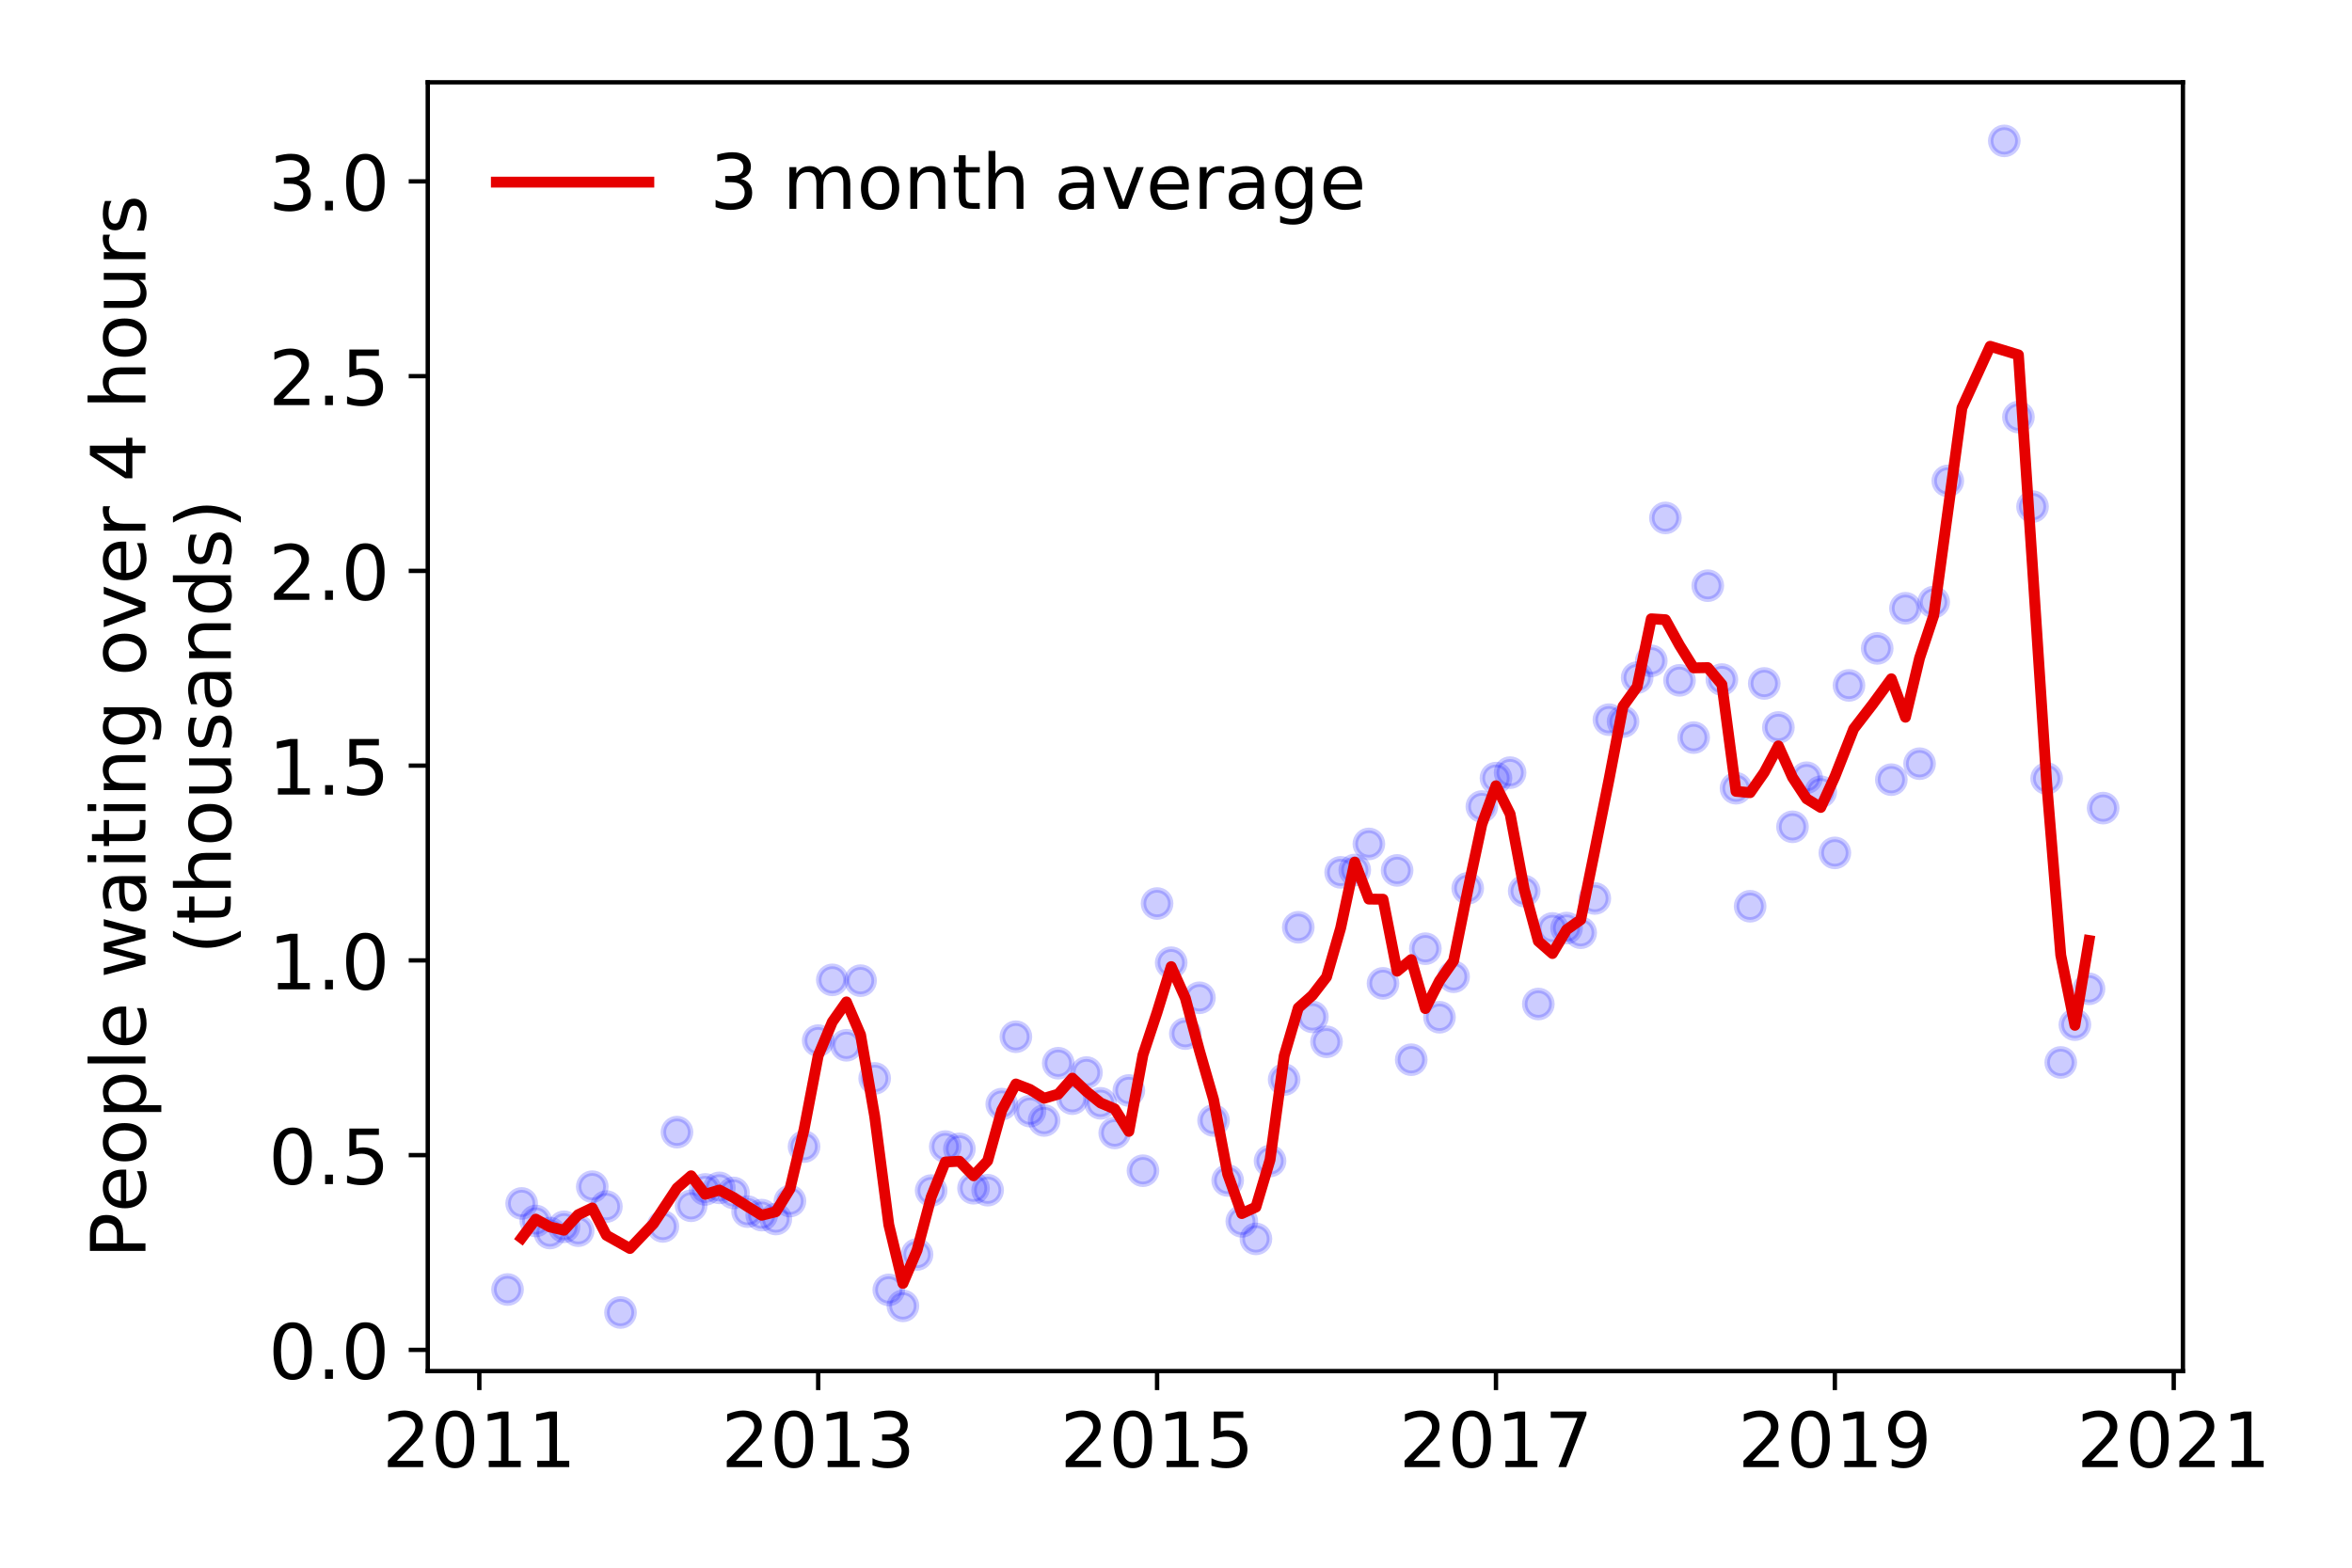 <?xml version="1.0" encoding="utf-8" standalone="no"?>
<!DOCTYPE svg PUBLIC "-//W3C//DTD SVG 1.1//EN"
  "http://www.w3.org/Graphics/SVG/1.1/DTD/svg11.dtd">
<!-- Created with matplotlib (https://matplotlib.org/) -->
<svg height="288pt" version="1.1" viewBox="0 0 432 288" width="432pt" xmlns="http://www.w3.org/2000/svg" xmlns:xlink="http://www.w3.org/1999/xlink">
 <defs>
  <style type="text/css">
*{stroke-linecap:butt;stroke-linejoin:round;}
  </style>
 </defs>
 <g id="figure_1">
  <g id="patch_1">
   <path d="M 0 288 
L 432 288 
L 432 0 
L 0 0 
z
" style="fill:#ffffff;"/>
  </g>
  <g id="axes_1">
   <g id="patch_2">
    <path d="M 78.57 251.88 
L 400.943 251.88 
L 400.943 15.12 
L 78.57 15.12 
z
" style="fill:#ffffff;"/>
   </g>
   <g id="matplotlib.axis_1">
    <g id="xtick_1">
     <g id="line2d_1">
      <defs>
       <path d="M 0 0 
L 0 3.5 
" id="m20ad8ae958" style="stroke:#000000;stroke-width:0.8;"/>
      </defs>
      <g>
       <use style="stroke:#000000;stroke-width:0.8;" x="88.036" xlink:href="#m20ad8ae958" y="251.88"/>
      </g>
     </g>
     <g id="text_1">
      <!-- 2011 -->
      <defs>
       <path d="M 19.188 8.297 
L 53.609 8.297 
L 53.609 0 
L 7.328 0 
L 7.328 8.297 
Q 12.938 14.109 22.625 23.891 
Q 32.328 33.688 34.812 36.531 
Q 39.547 41.844 41.422 45.531 
Q 43.312 49.219 43.312 52.781 
Q 43.312 58.594 39.234 62.25 
Q 35.156 65.922 28.609 65.922 
Q 23.969 65.922 18.812 64.312 
Q 13.672 62.703 7.812 59.422 
L 7.812 69.391 
Q 13.766 71.781 18.938 73 
Q 24.125 74.219 28.422 74.219 
Q 39.75 74.219 46.484 68.547 
Q 53.219 62.891 53.219 53.422 
Q 53.219 48.922 51.531 44.891 
Q 49.859 40.875 45.406 35.406 
Q 44.188 33.984 37.641 27.219 
Q 31.109 20.453 19.188 8.297 
z
" id="DejaVuSans-50"/>
       <path d="M 31.781 66.406 
Q 24.172 66.406 20.328 58.906 
Q 16.5 51.422 16.5 36.375 
Q 16.5 21.391 20.328 13.891 
Q 24.172 6.391 31.781 6.391 
Q 39.453 6.391 43.281 13.891 
Q 47.125 21.391 47.125 36.375 
Q 47.125 51.422 43.281 58.906 
Q 39.453 66.406 31.781 66.406 
z
M 31.781 74.219 
Q 44.047 74.219 50.516 64.516 
Q 56.984 54.828 56.984 36.375 
Q 56.984 17.969 50.516 8.266 
Q 44.047 -1.422 31.781 -1.422 
Q 19.531 -1.422 13.062 8.266 
Q 6.594 17.969 6.594 36.375 
Q 6.594 54.828 13.062 64.516 
Q 19.531 74.219 31.781 74.219 
z
" id="DejaVuSans-48"/>
       <path d="M 12.406 8.297 
L 28.516 8.297 
L 28.516 63.922 
L 10.984 60.406 
L 10.984 69.391 
L 28.422 72.906 
L 38.281 72.906 
L 38.281 8.297 
L 54.391 8.297 
L 54.391 0 
L 12.406 0 
z
" id="DejaVuSans-49"/>
      </defs>
      <g transform="translate(70.221 269.518)scale(0.14 -0.14)">
       <use xlink:href="#DejaVuSans-50"/>
       <use x="63.623" xlink:href="#DejaVuSans-48"/>
       <use x="127.246" xlink:href="#DejaVuSans-49"/>
       <use x="190.869" xlink:href="#DejaVuSans-49"/>
      </g>
     </g>
    </g>
    <g id="xtick_2">
     <g id="line2d_2">
      <g>
       <use style="stroke:#000000;stroke-width:0.8;" x="150.281" xlink:href="#m20ad8ae958" y="251.88"/>
      </g>
     </g>
     <g id="text_2">
      <!-- 2013 -->
      <defs>
       <path d="M 40.578 39.312 
Q 47.656 37.797 51.625 33 
Q 55.609 28.219 55.609 21.188 
Q 55.609 10.406 48.188 4.484 
Q 40.766 -1.422 27.094 -1.422 
Q 22.516 -1.422 17.656 -0.516 
Q 12.797 0.391 7.625 2.203 
L 7.625 11.719 
Q 11.719 9.328 16.594 8.109 
Q 21.484 6.891 26.812 6.891 
Q 36.078 6.891 40.938 10.547 
Q 45.797 14.203 45.797 21.188 
Q 45.797 27.641 41.281 31.266 
Q 36.766 34.906 28.719 34.906 
L 20.219 34.906 
L 20.219 43.016 
L 29.109 43.016 
Q 36.375 43.016 40.234 45.922 
Q 44.094 48.828 44.094 54.297 
Q 44.094 59.906 40.109 62.906 
Q 36.141 65.922 28.719 65.922 
Q 24.656 65.922 20.016 65.031 
Q 15.375 64.156 9.812 62.312 
L 9.812 71.094 
Q 15.438 72.656 20.344 73.438 
Q 25.25 74.219 29.594 74.219 
Q 40.828 74.219 47.359 69.109 
Q 53.906 64.016 53.906 55.328 
Q 53.906 49.266 50.438 45.094 
Q 46.969 40.922 40.578 39.312 
z
" id="DejaVuSans-51"/>
      </defs>
      <g transform="translate(132.466 269.518)scale(0.14 -0.14)">
       <use xlink:href="#DejaVuSans-50"/>
       <use x="63.623" xlink:href="#DejaVuSans-48"/>
       <use x="127.246" xlink:href="#DejaVuSans-49"/>
       <use x="190.869" xlink:href="#DejaVuSans-51"/>
      </g>
     </g>
    </g>
    <g id="xtick_3">
     <g id="line2d_3">
      <g>
       <use style="stroke:#000000;stroke-width:0.8;" x="212.525" xlink:href="#m20ad8ae958" y="251.88"/>
      </g>
     </g>
     <g id="text_3">
      <!-- 2015 -->
      <defs>
       <path d="M 10.797 72.906 
L 49.516 72.906 
L 49.516 64.594 
L 19.828 64.594 
L 19.828 46.734 
Q 21.969 47.469 24.109 47.828 
Q 26.266 48.188 28.422 48.188 
Q 40.625 48.188 47.75 41.5 
Q 54.891 34.812 54.891 23.391 
Q 54.891 11.625 47.562 5.094 
Q 40.234 -1.422 26.906 -1.422 
Q 22.312 -1.422 17.547 -0.641 
Q 12.797 0.141 7.719 1.703 
L 7.719 11.625 
Q 12.109 9.234 16.797 8.062 
Q 21.484 6.891 26.703 6.891 
Q 35.156 6.891 40.078 11.328 
Q 45.016 15.766 45.016 23.391 
Q 45.016 31 40.078 35.438 
Q 35.156 39.891 26.703 39.891 
Q 22.75 39.891 18.812 39.016 
Q 14.891 38.141 10.797 36.281 
z
" id="DejaVuSans-53"/>
      </defs>
      <g transform="translate(194.71 269.518)scale(0.14 -0.14)">
       <use xlink:href="#DejaVuSans-50"/>
       <use x="63.623" xlink:href="#DejaVuSans-48"/>
       <use x="127.246" xlink:href="#DejaVuSans-49"/>
       <use x="190.869" xlink:href="#DejaVuSans-53"/>
      </g>
     </g>
    </g>
    <g id="xtick_4">
     <g id="line2d_4">
      <g>
       <use style="stroke:#000000;stroke-width:0.8;" x="274.769" xlink:href="#m20ad8ae958" y="251.88"/>
      </g>
     </g>
     <g id="text_4">
      <!-- 2017 -->
      <defs>
       <path d="M 8.203 72.906 
L 55.078 72.906 
L 55.078 68.703 
L 28.609 0 
L 18.312 0 
L 43.219 64.594 
L 8.203 64.594 
z
" id="DejaVuSans-55"/>
      </defs>
      <g transform="translate(256.954 269.518)scale(0.14 -0.14)">
       <use xlink:href="#DejaVuSans-50"/>
       <use x="63.623" xlink:href="#DejaVuSans-48"/>
       <use x="127.246" xlink:href="#DejaVuSans-49"/>
       <use x="190.869" xlink:href="#DejaVuSans-55"/>
      </g>
     </g>
    </g>
    <g id="xtick_5">
     <g id="line2d_5">
      <g>
       <use style="stroke:#000000;stroke-width:0.8;" x="337.013" xlink:href="#m20ad8ae958" y="251.88"/>
      </g>
     </g>
     <g id="text_5">
      <!-- 2019 -->
      <defs>
       <path d="M 10.984 1.516 
L 10.984 10.5 
Q 14.703 8.734 18.5 7.812 
Q 22.312 6.891 25.984 6.891 
Q 35.75 6.891 40.891 13.453 
Q 46.047 20.016 46.781 33.406 
Q 43.953 29.203 39.594 26.953 
Q 35.25 24.703 29.984 24.703 
Q 19.047 24.703 12.672 31.312 
Q 6.297 37.938 6.297 49.422 
Q 6.297 60.641 12.938 67.422 
Q 19.578 74.219 30.609 74.219 
Q 43.266 74.219 49.922 64.516 
Q 56.594 54.828 56.594 36.375 
Q 56.594 19.141 48.406 8.859 
Q 40.234 -1.422 26.422 -1.422 
Q 22.703 -1.422 18.891 -0.688 
Q 15.094 0.047 10.984 1.516 
z
M 30.609 32.422 
Q 37.25 32.422 41.125 36.953 
Q 45.016 41.5 45.016 49.422 
Q 45.016 57.281 41.125 61.844 
Q 37.25 66.406 30.609 66.406 
Q 23.969 66.406 20.094 61.844 
Q 16.219 57.281 16.219 49.422 
Q 16.219 41.5 20.094 36.953 
Q 23.969 32.422 30.609 32.422 
z
" id="DejaVuSans-57"/>
      </defs>
      <g transform="translate(319.198 269.518)scale(0.14 -0.14)">
       <use xlink:href="#DejaVuSans-50"/>
       <use x="63.623" xlink:href="#DejaVuSans-48"/>
       <use x="127.246" xlink:href="#DejaVuSans-49"/>
       <use x="190.869" xlink:href="#DejaVuSans-57"/>
      </g>
     </g>
    </g>
    <g id="xtick_6">
     <g id="line2d_6">
      <g>
       <use style="stroke:#000000;stroke-width:0.8;" x="399.257" xlink:href="#m20ad8ae958" y="251.88"/>
      </g>
     </g>
     <g id="text_6">
      <!-- 2021 -->
      <g transform="translate(381.442 269.518)scale(0.14 -0.14)">
       <use xlink:href="#DejaVuSans-50"/>
       <use x="63.623" xlink:href="#DejaVuSans-48"/>
       <use x="127.246" xlink:href="#DejaVuSans-50"/>
       <use x="190.869" xlink:href="#DejaVuSans-49"/>
      </g>
     </g>
    </g>
   </g>
   <g id="matplotlib.axis_2">
    <g id="ytick_1">
     <g id="line2d_7">
      <defs>
       <path d="M 0 0 
L -3.5 0 
" id="m23fcd3f2e2" style="stroke:#000000;stroke-width:0.8;"/>
      </defs>
      <g>
       <use style="stroke:#000000;stroke-width:0.8;" x="78.57" xlink:href="#m23fcd3f2e2" y="247.987"/>
      </g>
     </g>
     <g id="text_7">
      <!-- 0.0 -->
      <defs>
       <path d="M 10.688 12.406 
L 21 12.406 
L 21 0 
L 10.688 0 
z
" id="DejaVuSans-46"/>
      </defs>
      <g transform="translate(49.306 253.306)scale(0.14 -0.14)">
       <use xlink:href="#DejaVuSans-48"/>
       <use x="63.623" xlink:href="#DejaVuSans-46"/>
       <use x="95.41" xlink:href="#DejaVuSans-48"/>
      </g>
     </g>
    </g>
    <g id="ytick_2">
     <g id="line2d_8">
      <g>
       <use style="stroke:#000000;stroke-width:0.8;" x="78.57" xlink:href="#m23fcd3f2e2" y="212.21"/>
      </g>
     </g>
     <g id="text_8">
      <!-- 0.5 -->
      <g transform="translate(49.306 217.529)scale(0.14 -0.14)">
       <use xlink:href="#DejaVuSans-48"/>
       <use x="63.623" xlink:href="#DejaVuSans-46"/>
       <use x="95.41" xlink:href="#DejaVuSans-53"/>
      </g>
     </g>
    </g>
    <g id="ytick_3">
     <g id="line2d_9">
      <g>
       <use style="stroke:#000000;stroke-width:0.8;" x="78.57" xlink:href="#m23fcd3f2e2" y="176.433"/>
      </g>
     </g>
     <g id="text_9">
      <!-- 1.0 -->
      <g transform="translate(49.306 181.752)scale(0.14 -0.14)">
       <use xlink:href="#DejaVuSans-49"/>
       <use x="63.623" xlink:href="#DejaVuSans-46"/>
       <use x="95.41" xlink:href="#DejaVuSans-48"/>
      </g>
     </g>
    </g>
    <g id="ytick_4">
     <g id="line2d_10">
      <g>
       <use style="stroke:#000000;stroke-width:0.8;" x="78.57" xlink:href="#m23fcd3f2e2" y="140.655"/>
      </g>
     </g>
     <g id="text_10">
      <!-- 1.5 -->
      <g transform="translate(49.306 145.974)scale(0.14 -0.14)">
       <use xlink:href="#DejaVuSans-49"/>
       <use x="63.623" xlink:href="#DejaVuSans-46"/>
       <use x="95.41" xlink:href="#DejaVuSans-53"/>
      </g>
     </g>
    </g>
    <g id="ytick_5">
     <g id="line2d_11">
      <g>
       <use style="stroke:#000000;stroke-width:0.8;" x="78.57" xlink:href="#m23fcd3f2e2" y="104.878"/>
      </g>
     </g>
     <g id="text_11">
      <!-- 2.0 -->
      <g transform="translate(49.306 110.197)scale(0.14 -0.14)">
       <use xlink:href="#DejaVuSans-50"/>
       <use x="63.623" xlink:href="#DejaVuSans-46"/>
       <use x="95.41" xlink:href="#DejaVuSans-48"/>
      </g>
     </g>
    </g>
    <g id="ytick_6">
     <g id="line2d_12">
      <g>
       <use style="stroke:#000000;stroke-width:0.8;" x="78.57" xlink:href="#m23fcd3f2e2" y="69.101"/>
      </g>
     </g>
     <g id="text_12">
      <!-- 2.5 -->
      <g transform="translate(49.306 74.42)scale(0.14 -0.14)">
       <use xlink:href="#DejaVuSans-50"/>
       <use x="63.623" xlink:href="#DejaVuSans-46"/>
       <use x="95.41" xlink:href="#DejaVuSans-53"/>
      </g>
     </g>
    </g>
    <g id="ytick_7">
     <g id="line2d_13">
      <g>
       <use style="stroke:#000000;stroke-width:0.8;" x="78.57" xlink:href="#m23fcd3f2e2" y="33.324"/>
      </g>
     </g>
     <g id="text_13">
      <!-- 3.0 -->
      <g transform="translate(49.306 38.642)scale(0.14 -0.14)">
       <use xlink:href="#DejaVuSans-51"/>
       <use x="63.623" xlink:href="#DejaVuSans-46"/>
       <use x="95.41" xlink:href="#DejaVuSans-48"/>
      </g>
     </g>
    </g>
    <g id="text_14">
     <!-- People waiting over 4 hours -->
     <defs>
      <path d="M 19.672 64.797 
L 19.672 37.406 
L 32.078 37.406 
Q 38.969 37.406 42.719 40.969 
Q 46.484 44.531 46.484 51.125 
Q 46.484 57.672 42.719 61.234 
Q 38.969 64.797 32.078 64.797 
z
M 9.812 72.906 
L 32.078 72.906 
Q 44.344 72.906 50.609 67.359 
Q 56.891 61.812 56.891 51.125 
Q 56.891 40.328 50.609 34.812 
Q 44.344 29.297 32.078 29.297 
L 19.672 29.297 
L 19.672 0 
L 9.812 0 
z
" id="DejaVuSans-80"/>
      <path d="M 56.203 29.594 
L 56.203 25.203 
L 14.891 25.203 
Q 15.484 15.922 20.484 11.062 
Q 25.484 6.203 34.422 6.203 
Q 39.594 6.203 44.453 7.469 
Q 49.312 8.734 54.109 11.281 
L 54.109 2.781 
Q 49.266 0.734 44.188 -0.344 
Q 39.109 -1.422 33.891 -1.422 
Q 20.797 -1.422 13.156 6.188 
Q 5.516 13.812 5.516 26.812 
Q 5.516 40.234 12.766 48.109 
Q 20.016 56 32.328 56 
Q 43.359 56 49.781 48.891 
Q 56.203 41.797 56.203 29.594 
z
M 47.219 32.234 
Q 47.125 39.594 43.094 43.984 
Q 39.062 48.391 32.422 48.391 
Q 24.906 48.391 20.391 44.141 
Q 15.875 39.891 15.188 32.172 
z
" id="DejaVuSans-101"/>
      <path d="M 30.609 48.391 
Q 23.391 48.391 19.188 42.75 
Q 14.984 37.109 14.984 27.297 
Q 14.984 17.484 19.156 11.844 
Q 23.344 6.203 30.609 6.203 
Q 37.797 6.203 41.984 11.859 
Q 46.188 17.531 46.188 27.297 
Q 46.188 37.016 41.984 42.703 
Q 37.797 48.391 30.609 48.391 
z
M 30.609 56 
Q 42.328 56 49.016 48.375 
Q 55.719 40.766 55.719 27.297 
Q 55.719 13.875 49.016 6.219 
Q 42.328 -1.422 30.609 -1.422 
Q 18.844 -1.422 12.172 6.219 
Q 5.516 13.875 5.516 27.297 
Q 5.516 40.766 12.172 48.375 
Q 18.844 56 30.609 56 
z
" id="DejaVuSans-111"/>
      <path d="M 18.109 8.203 
L 18.109 -20.797 
L 9.078 -20.797 
L 9.078 54.688 
L 18.109 54.688 
L 18.109 46.391 
Q 20.953 51.266 25.266 53.625 
Q 29.594 56 35.594 56 
Q 45.562 56 51.781 48.094 
Q 58.016 40.188 58.016 27.297 
Q 58.016 14.406 51.781 6.484 
Q 45.562 -1.422 35.594 -1.422 
Q 29.594 -1.422 25.266 0.953 
Q 20.953 3.328 18.109 8.203 
z
M 48.688 27.297 
Q 48.688 37.203 44.609 42.844 
Q 40.531 48.484 33.406 48.484 
Q 26.266 48.484 22.188 42.844 
Q 18.109 37.203 18.109 27.297 
Q 18.109 17.391 22.188 11.75 
Q 26.266 6.109 33.406 6.109 
Q 40.531 6.109 44.609 11.75 
Q 48.688 17.391 48.688 27.297 
z
" id="DejaVuSans-112"/>
      <path d="M 9.422 75.984 
L 18.406 75.984 
L 18.406 0 
L 9.422 0 
z
" id="DejaVuSans-108"/>
      <path id="DejaVuSans-32"/>
      <path d="M 4.203 54.688 
L 13.188 54.688 
L 24.422 12.016 
L 35.594 54.688 
L 46.188 54.688 
L 57.422 12.016 
L 68.609 54.688 
L 77.594 54.688 
L 63.281 0 
L 52.688 0 
L 40.922 44.828 
L 29.109 0 
L 18.5 0 
z
" id="DejaVuSans-119"/>
      <path d="M 34.281 27.484 
Q 23.391 27.484 19.188 25 
Q 14.984 22.516 14.984 16.5 
Q 14.984 11.719 18.141 8.906 
Q 21.297 6.109 26.703 6.109 
Q 34.188 6.109 38.703 11.406 
Q 43.219 16.703 43.219 25.484 
L 43.219 27.484 
z
M 52.203 31.203 
L 52.203 0 
L 43.219 0 
L 43.219 8.297 
Q 40.141 3.328 35.547 0.953 
Q 30.953 -1.422 24.312 -1.422 
Q 15.922 -1.422 10.953 3.297 
Q 6 8.016 6 15.922 
Q 6 25.141 12.172 29.828 
Q 18.359 34.516 30.609 34.516 
L 43.219 34.516 
L 43.219 35.406 
Q 43.219 41.609 39.141 45 
Q 35.062 48.391 27.688 48.391 
Q 23 48.391 18.547 47.266 
Q 14.109 46.141 10.016 43.891 
L 10.016 52.203 
Q 14.938 54.109 19.578 55.047 
Q 24.219 56 28.609 56 
Q 40.484 56 46.344 49.844 
Q 52.203 43.703 52.203 31.203 
z
" id="DejaVuSans-97"/>
      <path d="M 9.422 54.688 
L 18.406 54.688 
L 18.406 0 
L 9.422 0 
z
M 9.422 75.984 
L 18.406 75.984 
L 18.406 64.594 
L 9.422 64.594 
z
" id="DejaVuSans-105"/>
      <path d="M 18.312 70.219 
L 18.312 54.688 
L 36.812 54.688 
L 36.812 47.703 
L 18.312 47.703 
L 18.312 18.016 
Q 18.312 11.328 20.141 9.422 
Q 21.969 7.516 27.594 7.516 
L 36.812 7.516 
L 36.812 0 
L 27.594 0 
Q 17.188 0 13.234 3.875 
Q 9.281 7.766 9.281 18.016 
L 9.281 47.703 
L 2.688 47.703 
L 2.688 54.688 
L 9.281 54.688 
L 9.281 70.219 
z
" id="DejaVuSans-116"/>
      <path d="M 54.891 33.016 
L 54.891 0 
L 45.906 0 
L 45.906 32.719 
Q 45.906 40.484 42.875 44.328 
Q 39.844 48.188 33.797 48.188 
Q 26.516 48.188 22.312 43.547 
Q 18.109 38.922 18.109 30.906 
L 18.109 0 
L 9.078 0 
L 9.078 54.688 
L 18.109 54.688 
L 18.109 46.188 
Q 21.344 51.125 25.703 53.562 
Q 30.078 56 35.797 56 
Q 45.219 56 50.047 50.172 
Q 54.891 44.344 54.891 33.016 
z
" id="DejaVuSans-110"/>
      <path d="M 45.406 27.984 
Q 45.406 37.75 41.375 43.109 
Q 37.359 48.484 30.078 48.484 
Q 22.859 48.484 18.828 43.109 
Q 14.797 37.75 14.797 27.984 
Q 14.797 18.266 18.828 12.891 
Q 22.859 7.516 30.078 7.516 
Q 37.359 7.516 41.375 12.891 
Q 45.406 18.266 45.406 27.984 
z
M 54.391 6.781 
Q 54.391 -7.172 48.188 -13.984 
Q 42 -20.797 29.203 -20.797 
Q 24.469 -20.797 20.266 -20.094 
Q 16.062 -19.391 12.109 -17.922 
L 12.109 -9.188 
Q 16.062 -11.328 19.922 -12.344 
Q 23.781 -13.375 27.781 -13.375 
Q 36.625 -13.375 41.016 -8.766 
Q 45.406 -4.156 45.406 5.172 
L 45.406 9.625 
Q 42.625 4.781 38.281 2.391 
Q 33.938 0 27.875 0 
Q 17.828 0 11.672 7.656 
Q 5.516 15.328 5.516 27.984 
Q 5.516 40.672 11.672 48.328 
Q 17.828 56 27.875 56 
Q 33.938 56 38.281 53.609 
Q 42.625 51.219 45.406 46.391 
L 45.406 54.688 
L 54.391 54.688 
z
" id="DejaVuSans-103"/>
      <path d="M 2.984 54.688 
L 12.5 54.688 
L 29.594 8.797 
L 46.688 54.688 
L 56.203 54.688 
L 35.688 0 
L 23.484 0 
z
" id="DejaVuSans-118"/>
      <path d="M 41.109 46.297 
Q 39.594 47.172 37.812 47.578 
Q 36.031 48 33.891 48 
Q 26.266 48 22.188 43.047 
Q 18.109 38.094 18.109 28.812 
L 18.109 0 
L 9.078 0 
L 9.078 54.688 
L 18.109 54.688 
L 18.109 46.188 
Q 20.953 51.172 25.484 53.578 
Q 30.031 56 36.531 56 
Q 37.453 56 38.578 55.875 
Q 39.703 55.766 41.062 55.516 
z
" id="DejaVuSans-114"/>
      <path d="M 37.797 64.312 
L 12.891 25.391 
L 37.797 25.391 
z
M 35.203 72.906 
L 47.609 72.906 
L 47.609 25.391 
L 58.016 25.391 
L 58.016 17.188 
L 47.609 17.188 
L 47.609 0 
L 37.797 0 
L 37.797 17.188 
L 4.891 17.188 
L 4.891 26.703 
z
" id="DejaVuSans-52"/>
      <path d="M 54.891 33.016 
L 54.891 0 
L 45.906 0 
L 45.906 32.719 
Q 45.906 40.484 42.875 44.328 
Q 39.844 48.188 33.797 48.188 
Q 26.516 48.188 22.312 43.547 
Q 18.109 38.922 18.109 30.906 
L 18.109 0 
L 9.078 0 
L 9.078 75.984 
L 18.109 75.984 
L 18.109 46.188 
Q 21.344 51.125 25.703 53.562 
Q 30.078 56 35.797 56 
Q 45.219 56 50.047 50.172 
Q 54.891 44.344 54.891 33.016 
z
" id="DejaVuSans-104"/>
      <path d="M 8.5 21.578 
L 8.5 54.688 
L 17.484 54.688 
L 17.484 21.922 
Q 17.484 14.156 20.5 10.266 
Q 23.531 6.391 29.594 6.391 
Q 36.859 6.391 41.078 11.031 
Q 45.312 15.672 45.312 23.688 
L 45.312 54.688 
L 54.297 54.688 
L 54.297 0 
L 45.312 0 
L 45.312 8.406 
Q 42.047 3.422 37.719 1 
Q 33.406 -1.422 27.688 -1.422 
Q 18.266 -1.422 13.375 4.438 
Q 8.5 10.297 8.5 21.578 
z
M 31.109 56 
z
" id="DejaVuSans-117"/>
      <path d="M 44.281 53.078 
L 44.281 44.578 
Q 40.484 46.531 36.375 47.5 
Q 32.281 48.484 27.875 48.484 
Q 21.188 48.484 17.844 46.438 
Q 14.5 44.391 14.5 40.281 
Q 14.5 37.156 16.891 35.375 
Q 19.281 33.594 26.516 31.984 
L 29.594 31.297 
Q 39.156 29.25 43.188 25.516 
Q 47.219 21.781 47.219 15.094 
Q 47.219 7.469 41.188 3.016 
Q 35.156 -1.422 24.609 -1.422 
Q 20.219 -1.422 15.453 -0.562 
Q 10.688 0.297 5.422 2 
L 5.422 11.281 
Q 10.406 8.688 15.234 7.391 
Q 20.062 6.109 24.812 6.109 
Q 31.156 6.109 34.562 8.281 
Q 37.984 10.453 37.984 14.406 
Q 37.984 18.062 35.516 20.016 
Q 33.062 21.969 24.703 23.781 
L 21.578 24.516 
Q 13.234 26.266 9.516 29.906 
Q 5.812 33.547 5.812 39.891 
Q 5.812 47.609 11.281 51.797 
Q 16.75 56 26.812 56 
Q 31.781 56 36.172 55.266 
Q 40.578 54.547 44.281 53.078 
z
" id="DejaVuSans-115"/>
     </defs>
     <g transform="translate(26.717 231.175)rotate(-90)scale(0.14 -0.14)">
      <use xlink:href="#DejaVuSans-80"/>
      <use x="60.256" xlink:href="#DejaVuSans-101"/>
      <use x="121.779" xlink:href="#DejaVuSans-111"/>
      <use x="182.961" xlink:href="#DejaVuSans-112"/>
      <use x="246.438" xlink:href="#DejaVuSans-108"/>
      <use x="274.221" xlink:href="#DejaVuSans-101"/>
      <use x="335.744" xlink:href="#DejaVuSans-32"/>
      <use x="367.531" xlink:href="#DejaVuSans-119"/>
      <use x="449.318" xlink:href="#DejaVuSans-97"/>
      <use x="510.598" xlink:href="#DejaVuSans-105"/>
      <use x="538.381" xlink:href="#DejaVuSans-116"/>
      <use x="577.59" xlink:href="#DejaVuSans-105"/>
      <use x="605.373" xlink:href="#DejaVuSans-110"/>
      <use x="668.752" xlink:href="#DejaVuSans-103"/>
      <use x="732.229" xlink:href="#DejaVuSans-32"/>
      <use x="764.016" xlink:href="#DejaVuSans-111"/>
      <use x="825.197" xlink:href="#DejaVuSans-118"/>
      <use x="884.377" xlink:href="#DejaVuSans-101"/>
      <use x="945.9" xlink:href="#DejaVuSans-114"/>
      <use x="987.014" xlink:href="#DejaVuSans-32"/>
      <use x="1018.801" xlink:href="#DejaVuSans-52"/>
      <use x="1082.424" xlink:href="#DejaVuSans-32"/>
      <use x="1114.211" xlink:href="#DejaVuSans-104"/>
      <use x="1177.59" xlink:href="#DejaVuSans-111"/>
      <use x="1238.771" xlink:href="#DejaVuSans-117"/>
      <use x="1302.15" xlink:href="#DejaVuSans-114"/>
      <use x="1343.264" xlink:href="#DejaVuSans-115"/>
     </g>
     <!-- (thousands) -->
     <defs>
      <path d="M 31 75.875 
Q 24.469 64.656 21.281 53.656 
Q 18.109 42.672 18.109 31.391 
Q 18.109 20.125 21.312 9.062 
Q 24.516 -2 31 -13.188 
L 23.188 -13.188 
Q 15.875 -1.703 12.234 9.375 
Q 8.594 20.453 8.594 31.391 
Q 8.594 42.281 12.203 53.312 
Q 15.828 64.359 23.188 75.875 
z
" id="DejaVuSans-40"/>
      <path d="M 45.406 46.391 
L 45.406 75.984 
L 54.391 75.984 
L 54.391 0 
L 45.406 0 
L 45.406 8.203 
Q 42.578 3.328 38.25 0.953 
Q 33.938 -1.422 27.875 -1.422 
Q 17.969 -1.422 11.734 6.484 
Q 5.516 14.406 5.516 27.297 
Q 5.516 40.188 11.734 48.094 
Q 17.969 56 27.875 56 
Q 33.938 56 38.25 53.625 
Q 42.578 51.266 45.406 46.391 
z
M 14.797 27.297 
Q 14.797 17.391 18.875 11.75 
Q 22.953 6.109 30.078 6.109 
Q 37.203 6.109 41.297 11.75 
Q 45.406 17.391 45.406 27.297 
Q 45.406 37.203 41.297 42.844 
Q 37.203 48.484 30.078 48.484 
Q 22.953 48.484 18.875 42.844 
Q 14.797 37.203 14.797 27.297 
z
" id="DejaVuSans-100"/>
      <path d="M 8.016 75.875 
L 15.828 75.875 
Q 23.141 64.359 26.781 53.312 
Q 30.422 42.281 30.422 31.391 
Q 30.422 20.453 26.781 9.375 
Q 23.141 -1.703 15.828 -13.188 
L 8.016 -13.188 
Q 14.5 -2 17.703 9.062 
Q 20.906 20.125 20.906 31.391 
Q 20.906 42.672 17.703 53.656 
Q 14.5 64.656 8.016 75.875 
z
" id="DejaVuSans-41"/>
     </defs>
     <g transform="translate(42.394 175.325)rotate(-90)scale(0.14 -0.14)">
      <use xlink:href="#DejaVuSans-40"/>
      <use x="39.014" xlink:href="#DejaVuSans-116"/>
      <use x="78.223" xlink:href="#DejaVuSans-104"/>
      <use x="141.602" xlink:href="#DejaVuSans-111"/>
      <use x="202.783" xlink:href="#DejaVuSans-117"/>
      <use x="266.162" xlink:href="#DejaVuSans-115"/>
      <use x="318.262" xlink:href="#DejaVuSans-97"/>
      <use x="379.541" xlink:href="#DejaVuSans-110"/>
      <use x="442.92" xlink:href="#DejaVuSans-100"/>
      <use x="506.396" xlink:href="#DejaVuSans-115"/>
      <use x="558.496" xlink:href="#DejaVuSans-41"/>
     </g>
    </g>
   </g>
   <g id="line2d_14">
    <defs>
     <path d="M 0 2.5 
C 0.663 2.5 1.299 2.237 1.768 1.768 
C 2.237 1.299 2.5 0.663 2.5 0 
C 2.5 -0.663 2.237 -1.299 1.768 -1.768 
C 1.299 -2.237 0.663 -2.5 0 -2.5 
C -0.663 -2.5 -1.299 -2.237 -1.768 -1.768 
C -2.237 -1.299 -2.5 -0.663 -2.5 0 
C -2.5 0.663 -2.237 1.299 -1.768 1.768 
C -1.299 2.237 -0.663 2.5 0 2.5 
z
" id="mdecc231efa" style="stroke:#0000ff;stroke-opacity:0.2;"/>
    </defs>
    <g clip-path="url(#pf32a09dbca)">
     <use style="fill:#0000ff;fill-opacity:0.2;stroke:#0000ff;stroke-opacity:0.2;" x="386.29" xlink:href="#mdecc231efa" y="148.455"/>
     <use style="fill:#0000ff;fill-opacity:0.2;stroke:#0000ff;stroke-opacity:0.2;" x="383.696" xlink:href="#mdecc231efa" y="181.656"/>
     <use style="fill:#0000ff;fill-opacity:0.2;stroke:#0000ff;stroke-opacity:0.2;" x="381.103" xlink:href="#mdecc231efa" y="188.239"/>
     <use style="fill:#0000ff;fill-opacity:0.2;stroke:#0000ff;stroke-opacity:0.2;" x="378.509" xlink:href="#mdecc231efa" y="195.18"/>
     <use style="fill:#0000ff;fill-opacity:0.2;stroke:#0000ff;stroke-opacity:0.2;" x="375.916" xlink:href="#mdecc231efa" y="143.017"/>
     <use style="fill:#0000ff;fill-opacity:0.2;stroke:#0000ff;stroke-opacity:0.2;" x="373.322" xlink:href="#mdecc231efa" y="93.072"/>
     <use style="fill:#0000ff;fill-opacity:0.2;stroke:#0000ff;stroke-opacity:0.2;" x="370.729" xlink:href="#mdecc231efa" y="76.614"/>
     <use style="fill:#0000ff;fill-opacity:0.2;stroke:#0000ff;stroke-opacity:0.2;" x="368.135" xlink:href="#mdecc231efa" y="25.882"/>
     <use style="fill:#0000ff;fill-opacity:0.2;stroke:#0000ff;stroke-opacity:0.2;" x="357.761" xlink:href="#mdecc231efa" y="88.349"/>
     <use style="fill:#0000ff;fill-opacity:0.2;stroke:#0000ff;stroke-opacity:0.2;" x="355.168" xlink:href="#mdecc231efa" y="110.603"/>
     <use style="fill:#0000ff;fill-opacity:0.2;stroke:#0000ff;stroke-opacity:0.2;" x="352.574" xlink:href="#mdecc231efa" y="140.298"/>
     <use style="fill:#0000ff;fill-opacity:0.2;stroke:#0000ff;stroke-opacity:0.2;" x="349.981" xlink:href="#mdecc231efa" y="111.747"/>
     <use style="fill:#0000ff;fill-opacity:0.2;stroke:#0000ff;stroke-opacity:0.2;" x="347.387" xlink:href="#mdecc231efa" y="143.231"/>
     <use style="fill:#0000ff;fill-opacity:0.2;stroke:#0000ff;stroke-opacity:0.2;" x="344.794" xlink:href="#mdecc231efa" y="119.118"/>
     <use style="fill:#0000ff;fill-opacity:0.2;stroke:#0000ff;stroke-opacity:0.2;" x="339.607" xlink:href="#mdecc231efa" y="125.915"/>
     <use style="fill:#0000ff;fill-opacity:0.2;stroke:#0000ff;stroke-opacity:0.2;" x="337.013" xlink:href="#mdecc231efa" y="156.684"/>
     <use style="fill:#0000ff;fill-opacity:0.2;stroke:#0000ff;stroke-opacity:0.2;" x="334.42" xlink:href="#mdecc231efa" y="145.45"/>
     <use style="fill:#0000ff;fill-opacity:0.2;stroke:#0000ff;stroke-opacity:0.2;" x="331.826" xlink:href="#mdecc231efa" y="142.874"/>
     <use style="fill:#0000ff;fill-opacity:0.2;stroke:#0000ff;stroke-opacity:0.2;" x="329.233" xlink:href="#mdecc231efa" y="151.89"/>
     <use style="fill:#0000ff;fill-opacity:0.2;stroke:#0000ff;stroke-opacity:0.2;" x="326.639" xlink:href="#mdecc231efa" y="133.643"/>
     <use style="fill:#0000ff;fill-opacity:0.2;stroke:#0000ff;stroke-opacity:0.2;" x="324.046" xlink:href="#mdecc231efa" y="125.557"/>
     <use style="fill:#0000ff;fill-opacity:0.2;stroke:#0000ff;stroke-opacity:0.2;" x="321.452" xlink:href="#mdecc231efa" y="166.487"/>
     <use style="fill:#0000ff;fill-opacity:0.2;stroke:#0000ff;stroke-opacity:0.2;" x="318.859" xlink:href="#mdecc231efa" y="144.806"/>
     <use style="fill:#0000ff;fill-opacity:0.2;stroke:#0000ff;stroke-opacity:0.2;" x="316.265" xlink:href="#mdecc231efa" y="124.842"/>
     <use style="fill:#0000ff;fill-opacity:0.2;stroke:#0000ff;stroke-opacity:0.2;" x="313.672" xlink:href="#mdecc231efa" y="107.597"/>
     <use style="fill:#0000ff;fill-opacity:0.2;stroke:#0000ff;stroke-opacity:0.2;" x="311.078" xlink:href="#mdecc231efa" y="135.504"/>
     <use style="fill:#0000ff;fill-opacity:0.2;stroke:#0000ff;stroke-opacity:0.2;" x="308.485" xlink:href="#mdecc231efa" y="124.985"/>
     <use style="fill:#0000ff;fill-opacity:0.2;stroke:#0000ff;stroke-opacity:0.2;" x="305.891" xlink:href="#mdecc231efa" y="95.147"/>
     <use style="fill:#0000ff;fill-opacity:0.2;stroke:#0000ff;stroke-opacity:0.2;" x="303.298" xlink:href="#mdecc231efa" y="121.407"/>
     <use style="fill:#0000ff;fill-opacity:0.2;stroke:#0000ff;stroke-opacity:0.2;" x="300.704" xlink:href="#mdecc231efa" y="124.484"/>
     <use style="fill:#0000ff;fill-opacity:0.2;stroke:#0000ff;stroke-opacity:0.2;" x="298.111" xlink:href="#mdecc231efa" y="132.57"/>
     <use style="fill:#0000ff;fill-opacity:0.2;stroke:#0000ff;stroke-opacity:0.2;" x="295.517" xlink:href="#mdecc231efa" y="132.212"/>
     <use style="fill:#0000ff;fill-opacity:0.2;stroke:#0000ff;stroke-opacity:0.2;" x="292.924" xlink:href="#mdecc231efa" y="165.056"/>
     <use style="fill:#0000ff;fill-opacity:0.2;stroke:#0000ff;stroke-opacity:0.2;" x="290.33" xlink:href="#mdecc231efa" y="171.352"/>
     <use style="fill:#0000ff;fill-opacity:0.2;stroke:#0000ff;stroke-opacity:0.2;" x="287.737" xlink:href="#mdecc231efa" y="170.494"/>
     <use style="fill:#0000ff;fill-opacity:0.2;stroke:#0000ff;stroke-opacity:0.2;" x="285.143" xlink:href="#mdecc231efa" y="170.565"/>
     <use style="fill:#0000ff;fill-opacity:0.2;stroke:#0000ff;stroke-opacity:0.2;" x="282.55" xlink:href="#mdecc231efa" y="184.447"/>
     <use style="fill:#0000ff;fill-opacity:0.2;stroke:#0000ff;stroke-opacity:0.2;" x="279.956" xlink:href="#mdecc231efa" y="163.696"/>
     <use style="fill:#0000ff;fill-opacity:0.2;stroke:#0000ff;stroke-opacity:0.2;" x="277.363" xlink:href="#mdecc231efa" y="141.943"/>
     <use style="fill:#0000ff;fill-opacity:0.2;stroke:#0000ff;stroke-opacity:0.2;" x="274.769" xlink:href="#mdecc231efa" y="142.945"/>
     <use style="fill:#0000ff;fill-opacity:0.2;stroke:#0000ff;stroke-opacity:0.2;" x="272.176" xlink:href="#mdecc231efa" y="148.169"/>
     <use style="fill:#0000ff;fill-opacity:0.2;stroke:#0000ff;stroke-opacity:0.2;" x="269.582" xlink:href="#mdecc231efa" y="163.195"/>
     <use style="fill:#0000ff;fill-opacity:0.2;stroke:#0000ff;stroke-opacity:0.2;" x="266.988" xlink:href="#mdecc231efa" y="179.438"/>
     <use style="fill:#0000ff;fill-opacity:0.2;stroke:#0000ff;stroke-opacity:0.2;" x="264.395" xlink:href="#mdecc231efa" y="186.88"/>
     <use style="fill:#0000ff;fill-opacity:0.2;stroke:#0000ff;stroke-opacity:0.2;" x="261.801" xlink:href="#mdecc231efa" y="174.286"/>
     <use style="fill:#0000ff;fill-opacity:0.2;stroke:#0000ff;stroke-opacity:0.2;" x="259.208" xlink:href="#mdecc231efa" y="194.679"/>
     <use style="fill:#0000ff;fill-opacity:0.2;stroke:#0000ff;stroke-opacity:0.2;" x="256.614" xlink:href="#mdecc231efa" y="159.904"/>
     <use style="fill:#0000ff;fill-opacity:0.2;stroke:#0000ff;stroke-opacity:0.2;" x="254.021" xlink:href="#mdecc231efa" y="180.655"/>
     <use style="fill:#0000ff;fill-opacity:0.2;stroke:#0000ff;stroke-opacity:0.2;" x="251.427" xlink:href="#mdecc231efa" y="155.038"/>
     <use style="fill:#0000ff;fill-opacity:0.2;stroke:#0000ff;stroke-opacity:0.2;" x="248.834" xlink:href="#mdecc231efa" y="159.832"/>
     <use style="fill:#0000ff;fill-opacity:0.2;stroke:#0000ff;stroke-opacity:0.2;" x="246.24" xlink:href="#mdecc231efa" y="160.261"/>
     <use style="fill:#0000ff;fill-opacity:0.2;stroke:#0000ff;stroke-opacity:0.2;" x="243.647" xlink:href="#mdecc231efa" y="191.388"/>
     <use style="fill:#0000ff;fill-opacity:0.2;stroke:#0000ff;stroke-opacity:0.2;" x="241.053" xlink:href="#mdecc231efa" y="186.808"/>
     <use style="fill:#0000ff;fill-opacity:0.2;stroke:#0000ff;stroke-opacity:0.2;" x="238.46" xlink:href="#mdecc231efa" y="170.351"/>
     <use style="fill:#0000ff;fill-opacity:0.2;stroke:#0000ff;stroke-opacity:0.2;" x="235.866" xlink:href="#mdecc231efa" y="198.329"/>
     <use style="fill:#0000ff;fill-opacity:0.2;stroke:#0000ff;stroke-opacity:0.2;" x="233.273" xlink:href="#mdecc231efa" y="213.283"/>
     <use style="fill:#0000ff;fill-opacity:0.2;stroke:#0000ff;stroke-opacity:0.2;" x="230.679" xlink:href="#mdecc231efa" y="227.594"/>
     <use style="fill:#0000ff;fill-opacity:0.2;stroke:#0000ff;stroke-opacity:0.2;" x="228.086" xlink:href="#mdecc231efa" y="224.374"/>
     <use style="fill:#0000ff;fill-opacity:0.2;stroke:#0000ff;stroke-opacity:0.2;" x="225.492" xlink:href="#mdecc231efa" y="216.861"/>
     <use style="fill:#0000ff;fill-opacity:0.2;stroke:#0000ff;stroke-opacity:0.2;" x="222.899" xlink:href="#mdecc231efa" y="205.842"/>
     <use style="fill:#0000ff;fill-opacity:0.2;stroke:#0000ff;stroke-opacity:0.2;" x="220.305" xlink:href="#mdecc231efa" y="183.302"/>
     <use style="fill:#0000ff;fill-opacity:0.2;stroke:#0000ff;stroke-opacity:0.2;" x="217.712" xlink:href="#mdecc231efa" y="189.885"/>
     <use style="fill:#0000ff;fill-opacity:0.2;stroke:#0000ff;stroke-opacity:0.2;" x="215.118" xlink:href="#mdecc231efa" y="176.862"/>
     <use style="fill:#0000ff;fill-opacity:0.2;stroke:#0000ff;stroke-opacity:0.2;" x="212.525" xlink:href="#mdecc231efa" y="165.986"/>
     <use style="fill:#0000ff;fill-opacity:0.2;stroke:#0000ff;stroke-opacity:0.2;" x="209.931" xlink:href="#mdecc231efa" y="215.072"/>
     <use style="fill:#0000ff;fill-opacity:0.2;stroke:#0000ff;stroke-opacity:0.2;" x="207.338" xlink:href="#mdecc231efa" y="200.332"/>
     <use style="fill:#0000ff;fill-opacity:0.2;stroke:#0000ff;stroke-opacity:0.2;" x="204.744" xlink:href="#mdecc231efa" y="208.131"/>
     <use style="fill:#0000ff;fill-opacity:0.2;stroke:#0000ff;stroke-opacity:0.2;" x="202.151" xlink:href="#mdecc231efa" y="202.693"/>
     <use style="fill:#0000ff;fill-opacity:0.2;stroke:#0000ff;stroke-opacity:0.2;" x="199.557" xlink:href="#mdecc231efa" y="197.041"/>
     <use style="fill:#0000ff;fill-opacity:0.2;stroke:#0000ff;stroke-opacity:0.2;" x="196.964" xlink:href="#mdecc231efa" y="201.835"/>
     <use style="fill:#0000ff;fill-opacity:0.2;stroke:#0000ff;stroke-opacity:0.2;" x="194.37" xlink:href="#mdecc231efa" y="195.323"/>
     <use style="fill:#0000ff;fill-opacity:0.2;stroke:#0000ff;stroke-opacity:0.2;" x="191.777" xlink:href="#mdecc231efa" y="205.842"/>
     <use style="fill:#0000ff;fill-opacity:0.2;stroke:#0000ff;stroke-opacity:0.2;" x="189.183" xlink:href="#mdecc231efa" y="204.124"/>
     <use style="fill:#0000ff;fill-opacity:0.2;stroke:#0000ff;stroke-opacity:0.2;" x="186.59" xlink:href="#mdecc231efa" y="190.457"/>
     <use style="fill:#0000ff;fill-opacity:0.2;stroke:#0000ff;stroke-opacity:0.2;" x="183.996" xlink:href="#mdecc231efa" y="202.836"/>
     <use style="fill:#0000ff;fill-opacity:0.2;stroke:#0000ff;stroke-opacity:0.2;" x="181.403" xlink:href="#mdecc231efa" y="218.65"/>
     <use style="fill:#0000ff;fill-opacity:0.2;stroke:#0000ff;stroke-opacity:0.2;" x="178.809" xlink:href="#mdecc231efa" y="218.292"/>
     <use style="fill:#0000ff;fill-opacity:0.2;stroke:#0000ff;stroke-opacity:0.2;" x="176.216" xlink:href="#mdecc231efa" y="211.065"/>
     <use style="fill:#0000ff;fill-opacity:0.2;stroke:#0000ff;stroke-opacity:0.2;" x="173.622" xlink:href="#mdecc231efa" y="210.636"/>
     <use style="fill:#0000ff;fill-opacity:0.2;stroke:#0000ff;stroke-opacity:0.2;" x="171.029" xlink:href="#mdecc231efa" y="218.722"/>
     <use style="fill:#0000ff;fill-opacity:0.2;stroke:#0000ff;stroke-opacity:0.2;" x="168.435" xlink:href="#mdecc231efa" y="230.457"/>
     <use style="fill:#0000ff;fill-opacity:0.2;stroke:#0000ff;stroke-opacity:0.2;" x="165.842" xlink:href="#mdecc231efa" y="239.902"/>
     <use style="fill:#0000ff;fill-opacity:0.2;stroke:#0000ff;stroke-opacity:0.2;" x="163.248" xlink:href="#mdecc231efa" y="236.968"/>
     <use style="fill:#0000ff;fill-opacity:0.2;stroke:#0000ff;stroke-opacity:0.2;" x="160.655" xlink:href="#mdecc231efa" y="198.114"/>
     <use style="fill:#0000ff;fill-opacity:0.2;stroke:#0000ff;stroke-opacity:0.2;" x="158.061" xlink:href="#mdecc231efa" y="180.154"/>
     <use style="fill:#0000ff;fill-opacity:0.2;stroke:#0000ff;stroke-opacity:0.2;" x="155.468" xlink:href="#mdecc231efa" y="192.032"/>
     <use style="fill:#0000ff;fill-opacity:0.2;stroke:#0000ff;stroke-opacity:0.2;" x="152.874" xlink:href="#mdecc231efa" y="180.011"/>
     <use style="fill:#0000ff;fill-opacity:0.2;stroke:#0000ff;stroke-opacity:0.2;" x="150.281" xlink:href="#mdecc231efa" y="191.173"/>
     <use style="fill:#0000ff;fill-opacity:0.2;stroke:#0000ff;stroke-opacity:0.2;" x="147.687" xlink:href="#mdecc231efa" y="210.636"/>
     <use style="fill:#0000ff;fill-opacity:0.2;stroke:#0000ff;stroke-opacity:0.2;" x="145.094" xlink:href="#mdecc231efa" y="220.654"/>
     <use style="fill:#0000ff;fill-opacity:0.2;stroke:#0000ff;stroke-opacity:0.2;" x="142.5" xlink:href="#mdecc231efa" y="223.945"/>
     <use style="fill:#0000ff;fill-opacity:0.2;stroke:#0000ff;stroke-opacity:0.2;" x="139.907" xlink:href="#mdecc231efa" y="223.23"/>
     <use style="fill:#0000ff;fill-opacity:0.2;stroke:#0000ff;stroke-opacity:0.2;" x="137.313" xlink:href="#mdecc231efa" y="222.586"/>
     <use style="fill:#0000ff;fill-opacity:0.2;stroke:#0000ff;stroke-opacity:0.2;" x="134.719" xlink:href="#mdecc231efa" y="219.151"/>
     <use style="fill:#0000ff;fill-opacity:0.2;stroke:#0000ff;stroke-opacity:0.2;" x="132.126" xlink:href="#mdecc231efa" y="218.221"/>
     <use style="fill:#0000ff;fill-opacity:0.2;stroke:#0000ff;stroke-opacity:0.2;" x="129.532" xlink:href="#mdecc231efa" y="218.507"/>
     <use style="fill:#0000ff;fill-opacity:0.2;stroke:#0000ff;stroke-opacity:0.2;" x="126.939" xlink:href="#mdecc231efa" y="221.512"/>
     <use style="fill:#0000ff;fill-opacity:0.2;stroke:#0000ff;stroke-opacity:0.2;" x="124.345" xlink:href="#mdecc231efa" y="207.988"/>
     <use style="fill:#0000ff;fill-opacity:0.2;stroke:#0000ff;stroke-opacity:0.2;" x="121.752" xlink:href="#mdecc231efa" y="225.305"/>
     <use style="fill:#0000ff;fill-opacity:0.2;stroke:#0000ff;stroke-opacity:0.2;" x="113.971" xlink:href="#mdecc231efa" y="241.118"/>
     <use style="fill:#0000ff;fill-opacity:0.2;stroke:#0000ff;stroke-opacity:0.2;" x="111.378" xlink:href="#mdecc231efa" y="221.655"/>
     <use style="fill:#0000ff;fill-opacity:0.2;stroke:#0000ff;stroke-opacity:0.2;" x="108.784" xlink:href="#mdecc231efa" y="218.006"/>
     <use style="fill:#0000ff;fill-opacity:0.2;stroke:#0000ff;stroke-opacity:0.2;" x="106.191" xlink:href="#mdecc231efa" y="226.092"/>
     <use style="fill:#0000ff;fill-opacity:0.2;stroke:#0000ff;stroke-opacity:0.2;" x="103.597" xlink:href="#mdecc231efa" y="225.376"/>
     <use style="fill:#0000ff;fill-opacity:0.2;stroke:#0000ff;stroke-opacity:0.2;" x="101.004" xlink:href="#mdecc231efa" y="226.521"/>
     <use style="fill:#0000ff;fill-opacity:0.2;stroke:#0000ff;stroke-opacity:0.2;" x="98.41" xlink:href="#mdecc231efa" y="224.303"/>
     <use style="fill:#0000ff;fill-opacity:0.2;stroke:#0000ff;stroke-opacity:0.2;" x="95.817" xlink:href="#mdecc231efa" y="221.083"/>
     <use style="fill:#0000ff;fill-opacity:0.2;stroke:#0000ff;stroke-opacity:0.2;" x="93.223" xlink:href="#mdecc231efa" y="236.896"/>
    </g>
   </g>
   <g id="line2d_15">
    <path clip-path="url(#pf32a09dbca)" d="M 383.696 172.783 
L 381.103 188.359 
L 378.509 175.479 
L 375.916 143.756 
L 373.322 104.234 
L 370.729 65.189 
L 365.542 63.615 
L 360.355 74.944 
L 355.168 113.083 
L 352.574 120.883 
L 349.981 131.759 
L 347.387 124.699 
L 343.929 129.421 
L 340.471 133.905 
L 337.013 142.683 
L 334.42 148.336 
L 331.826 146.738 
L 329.233 142.802 
L 326.639 137.03 
L 324.046 141.896 
L 321.452 145.617 
L 318.859 145.378 
L 316.265 125.748 
L 313.672 122.648 
L 311.078 122.695 
L 308.485 118.545 
L 305.891 113.846 
L 303.298 113.679 
L 300.704 126.154 
L 298.111 129.755 
L 295.517 143.279 
L 292.924 156.207 
L 290.33 168.967 
L 287.737 170.804 
L 285.143 175.169 
L 282.55 172.903 
L 279.956 163.362 
L 277.363 149.528 
L 274.769 144.352 
L 272.176 151.436 
L 269.582 163.601 
L 266.988 176.504 
L 264.395 180.201 
L 261.801 185.282 
L 259.208 176.29 
L 256.614 178.412 
L 254.021 165.199 
L 251.427 165.175 
L 248.834 158.377 
L 246.24 170.494 
L 243.647 179.486 
L 241.053 182.849 
L 238.46 185.162 
L 235.866 193.988 
L 233.273 213.069 
L 230.679 221.751 
L 228.086 222.943 
L 225.492 215.692 
L 222.899 202.002 
L 220.305 193.01 
L 217.712 183.35 
L 215.118 177.578 
L 212.525 185.973 
L 209.931 193.797 
L 207.338 207.845 
L 204.744 203.719 
L 202.151 202.622 
L 199.557 200.523 
L 196.964 198.066 
L 194.37 201 
L 191.777 201.763 
L 189.183 200.141 
L 186.59 199.139 
L 183.996 203.981 
L 181.403 213.26 
L 178.809 216.003 
L 176.216 213.331 
L 173.622 213.474 
L 171.029 219.938 
L 168.435 229.693 
L 165.842 235.775 
L 163.248 224.995 
L 160.655 205.078 
L 158.061 190.1 
L 155.468 184.065 
L 152.874 187.738 
L 150.281 193.94 
L 147.687 207.488 
L 145.094 218.412 
L 142.5 222.609 
L 139.907 223.253 
L 137.313 221.655 
L 134.719 219.986 
L 132.126 218.626 
L 129.532 219.413 
L 126.939 216.003 
L 124.345 218.268 
L 120.023 224.804 
L 115.7 229.359 
L 111.378 226.927 
L 108.784 221.918 
L 106.191 223.158 
L 103.597 225.996 
L 101.004 225.4 
L 98.41 223.969 
L 95.817 227.427 
" style="fill:none;stroke:#e60000;stroke-linecap:square;stroke-width:2;"/>
   </g>
   <g id="patch_3">
    <path d="M 78.57 251.88 
L 78.57 15.12 
" style="fill:none;stroke:#000000;stroke-linecap:square;stroke-linejoin:miter;stroke-width:0.8;"/>
   </g>
   <g id="patch_4">
    <path d="M 400.943 251.88 
L 400.943 15.12 
" style="fill:none;stroke:#000000;stroke-linecap:square;stroke-linejoin:miter;stroke-width:0.8;"/>
   </g>
   <g id="patch_5">
    <path d="M 78.57 251.88 
L 400.943 251.88 
" style="fill:none;stroke:#000000;stroke-linecap:square;stroke-linejoin:miter;stroke-width:0.8;"/>
   </g>
   <g id="patch_6">
    <path d="M 78.57 15.12 
L 400.943 15.12 
" style="fill:none;stroke:#000000;stroke-linecap:square;stroke-linejoin:miter;stroke-width:0.8;"/>
   </g>
   <g id="legend_1">
    <g id="line2d_16">
     <path d="M 91.17 33.458 
L 119.17 33.458 
" style="fill:none;stroke:#e60000;stroke-linecap:square;stroke-width:2;"/>
    </g>
    <g id="line2d_17"/>
    <g id="text_15">
     <!-- 3 month average -->
     <defs>
      <path d="M 52 44.188 
Q 55.375 50.25 60.062 53.125 
Q 64.75 56 71.094 56 
Q 79.641 56 84.281 50.016 
Q 88.922 44.047 88.922 33.016 
L 88.922 0 
L 79.891 0 
L 79.891 32.719 
Q 79.891 40.578 77.094 44.375 
Q 74.312 48.188 68.609 48.188 
Q 61.625 48.188 57.562 43.547 
Q 53.516 38.922 53.516 30.906 
L 53.516 0 
L 44.484 0 
L 44.484 32.719 
Q 44.484 40.625 41.703 44.406 
Q 38.922 48.188 33.109 48.188 
Q 26.219 48.188 22.156 43.531 
Q 18.109 38.875 18.109 30.906 
L 18.109 0 
L 9.078 0 
L 9.078 54.688 
L 18.109 54.688 
L 18.109 46.188 
Q 21.188 51.219 25.484 53.609 
Q 29.781 56 35.688 56 
Q 41.656 56 45.828 52.969 
Q 50 49.953 52 44.188 
z
" id="DejaVuSans-109"/>
     </defs>
     <g transform="translate(130.37 38.358)scale(0.14 -0.14)">
      <use xlink:href="#DejaVuSans-51"/>
      <use x="63.623" xlink:href="#DejaVuSans-32"/>
      <use x="95.41" xlink:href="#DejaVuSans-109"/>
      <use x="192.822" xlink:href="#DejaVuSans-111"/>
      <use x="254.004" xlink:href="#DejaVuSans-110"/>
      <use x="317.383" xlink:href="#DejaVuSans-116"/>
      <use x="356.592" xlink:href="#DejaVuSans-104"/>
      <use x="419.971" xlink:href="#DejaVuSans-32"/>
      <use x="451.758" xlink:href="#DejaVuSans-97"/>
      <use x="513.037" xlink:href="#DejaVuSans-118"/>
      <use x="572.217" xlink:href="#DejaVuSans-101"/>
      <use x="633.74" xlink:href="#DejaVuSans-114"/>
      <use x="674.854" xlink:href="#DejaVuSans-97"/>
      <use x="736.133" xlink:href="#DejaVuSans-103"/>
      <use x="799.609" xlink:href="#DejaVuSans-101"/>
     </g>
    </g>
   </g>
  </g>
 </g>
 <defs>
  <clipPath id="pf32a09dbca">
   <rect height="236.76" width="322.373" x="78.57" y="15.12"/>
  </clipPath>
 </defs>
</svg>
